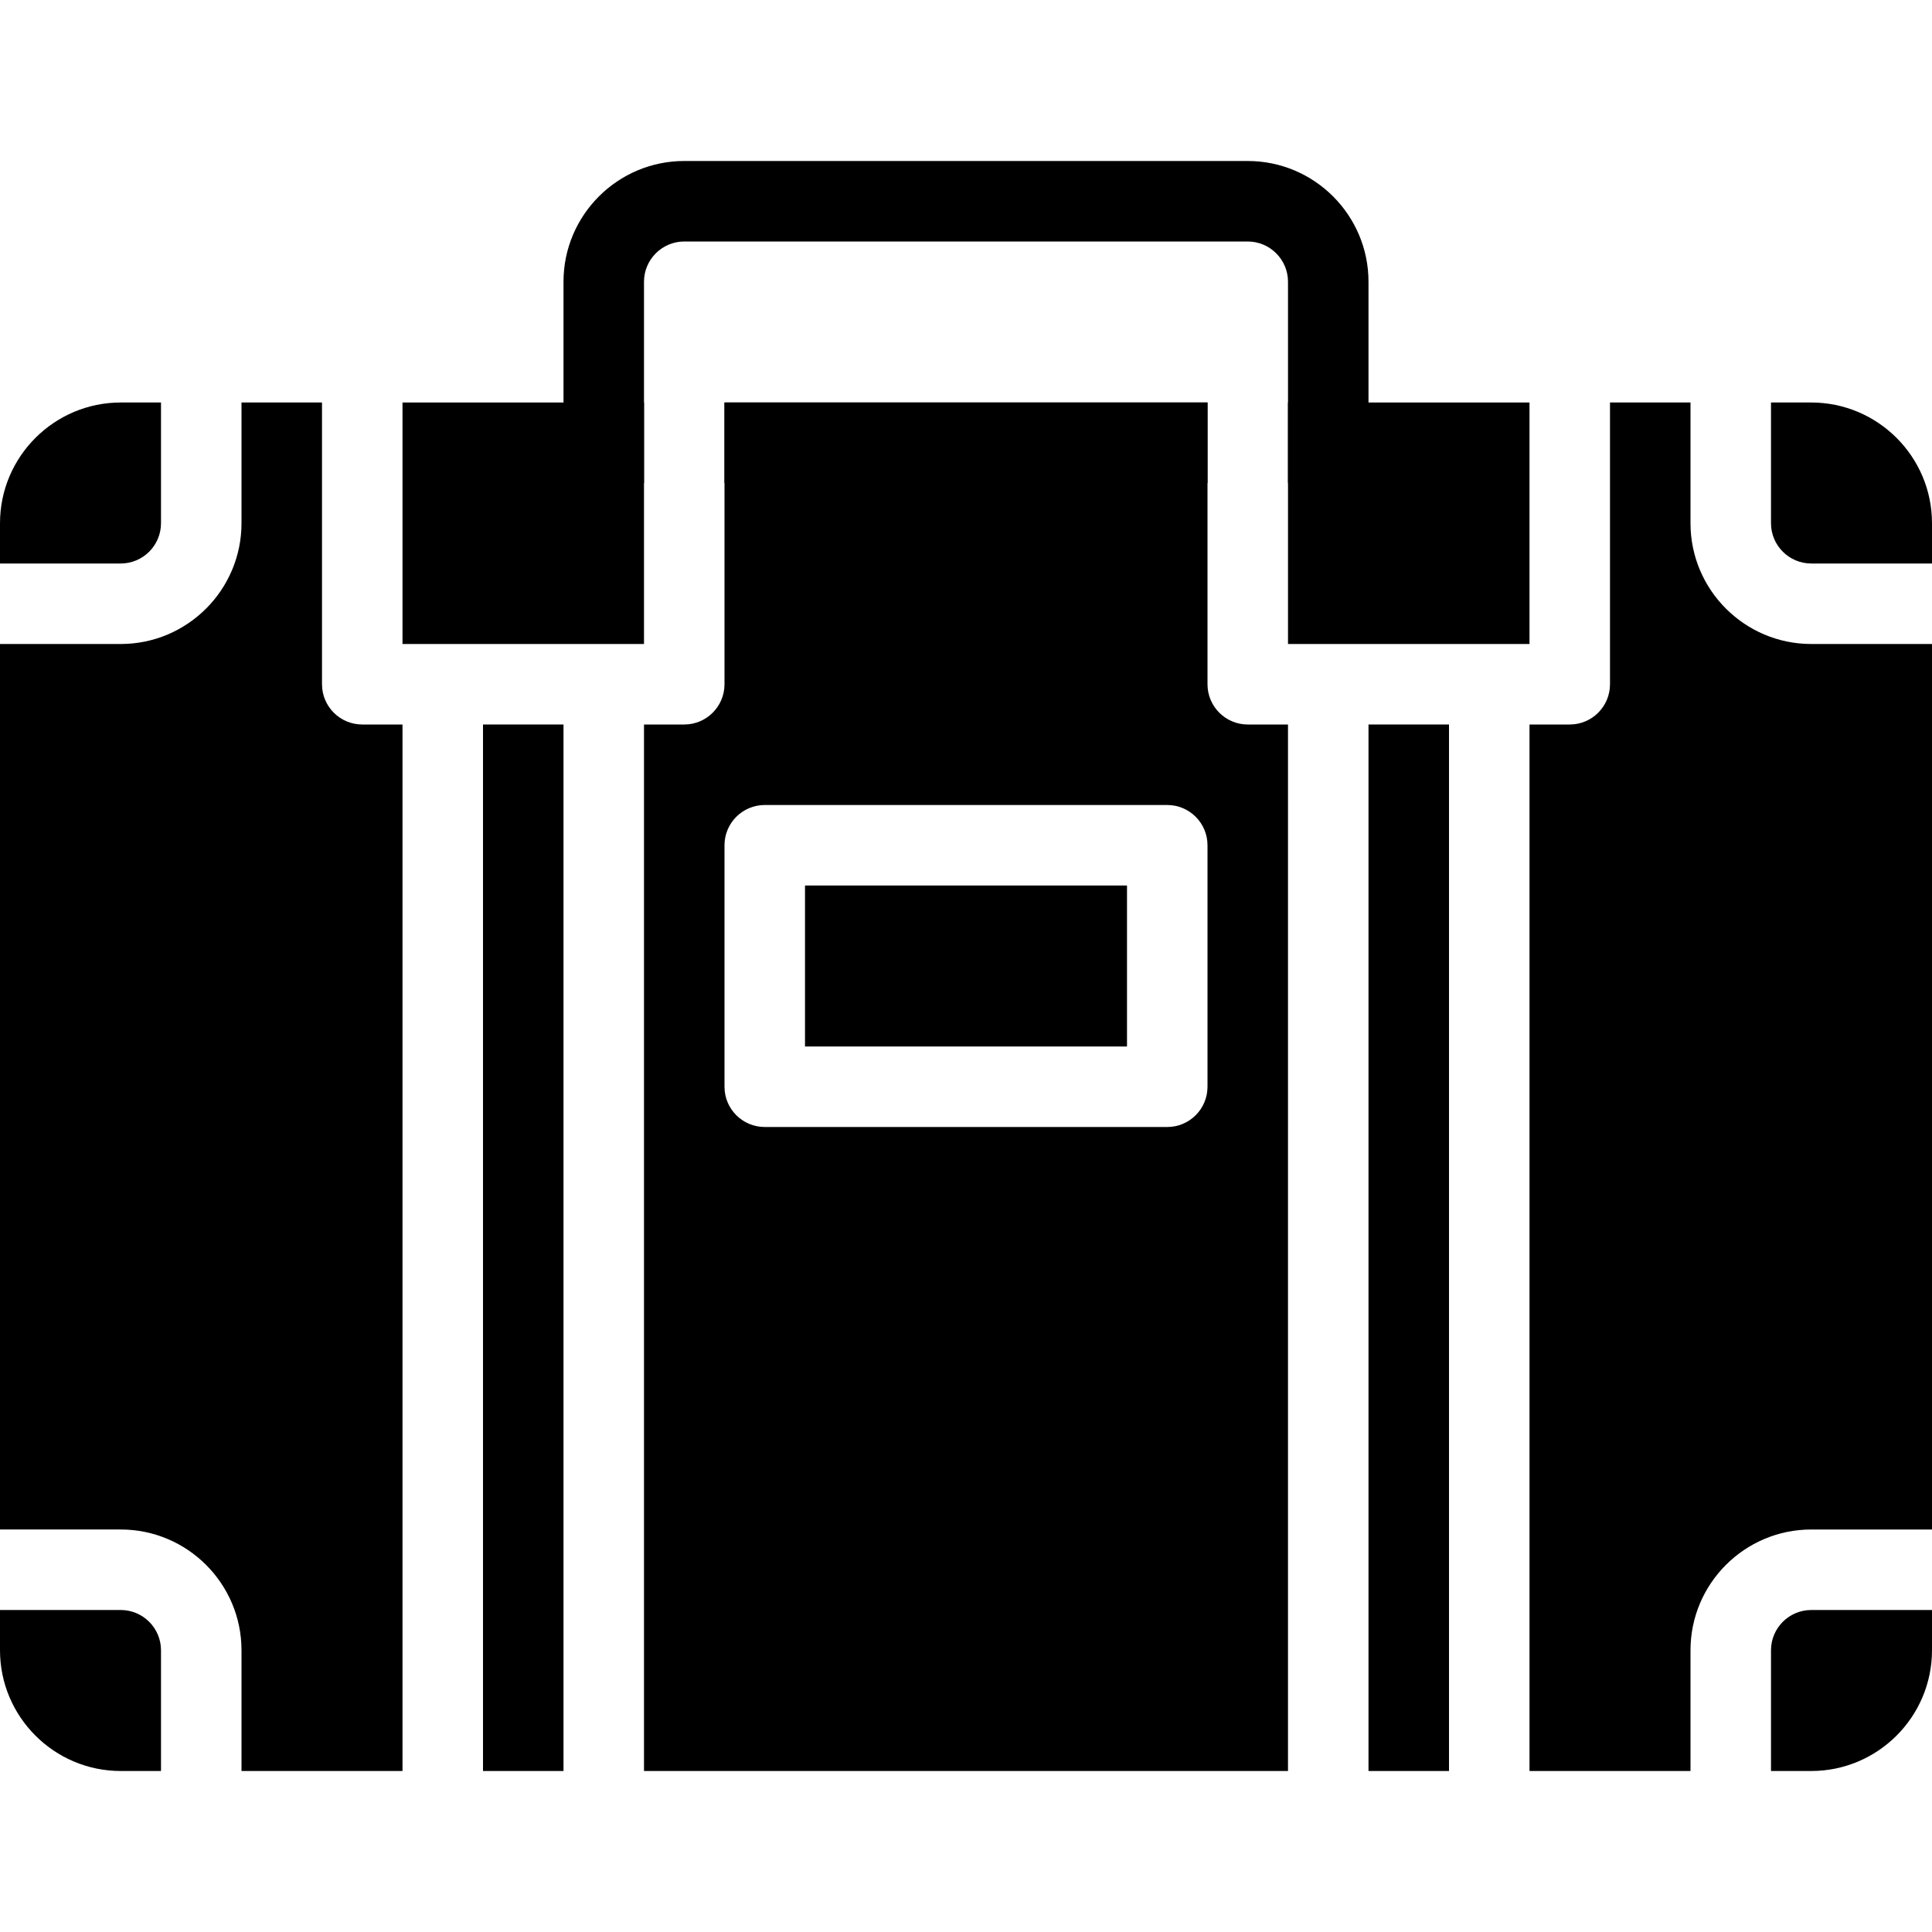 <?xml version="1.0" encoding="iso-8859-1"?>
<!-- Generator: Adobe Illustrator 19.0.0, SVG Export Plug-In . SVG Version: 6.00 Build 0)  -->
<svg version="1.1" id="Layer_1" xmlns="http://www.w3.org/2000/svg" xmlns:xlink="http://www.w3.org/1999/xlink" x="0px" y="0px"
	 viewBox="0 0 24 24" style="enable-background:new 0 0 24 24;" xml:space="preserve">
<g id="brifcase">
	<g>
		<rect x="6" y="9" width="1" height="13"/>
		<rect x="10" y="11" width="4" height="2"/>
		<path d="M24,19V8h-1.5C21.673,8,21,7.327,21,6.5V5h-1v3.5C20,8.776,19.776,9,19.5,9H19v13h2v-1.5c0-0.827,0.673-1.5,1.5-1.5H24z"
			/>
		<path d="M5,22V9H4.5C4.224,9,4,8.776,4,8.5V5H3v1.5C3,7.327,2.327,8,1.5,8H0v11h1.5C2.327,19,3,19.673,3,20.5V22H5z"/>
		<polygon points="8,5 5,5 5,8 5.5,8 7.5,8 8,8 		"/>
		<path d="M16,9h-0.5C15.224,9,15,8.776,15,8.5V5H9v3.5C9,8.776,8.776,9,8.5,9H8v13h8V9z M15,13.5c0,0.276-0.224,0.5-0.5,0.5h-5
			C9.224,14,9,13.776,9,13.5v-3C9,10.224,9.224,10,9.5,10h5c0.276,0,0.5,0.224,0.5,0.5V13.5z"/>
		<path d="M2,6.5V5H1.5C0.673,5,0,5.673,0,6.5V7h1.5C1.775,7,2,6.776,2,6.5z"/>
		<path d="M22.5,20c-0.275,0-0.5,0.224-0.5,0.5V22h0.5c0.827,0,1.5-0.673,1.5-1.5V20H22.5z"/>
		<path d="M2,20.5C2,20.224,1.775,20,1.5,20H0v0.5C0,21.327,0.673,22,1.5,22H2V20.5z"/>
		<path d="M22,6.5C22,6.776,22.225,7,22.5,7H24V6.5C24,5.673,23.327,5,22.5,5H22V6.5z"/>
		<polygon points="19,5 16,5 16,8 16.5,8 18.5,8 19,8 		"/>
		<rect x="17" y="9" width="1" height="13"/>
	</g>
	<g>
		<rect x="9" y="5" width="6" height="1"/>
		<path d="M15.5,2h-7C7.673,2,7,2.673,7,3.5v2C7,5.776,7.224,6,7.5,6H8V5V4V3.5C8,3.224,8.225,3,8.5,3h7C15.775,3,16,3.224,16,3.5V4
			v1v1h0.5C16.776,6,17,5.776,17,5.5v-2C17,2.673,16.327,2,15.5,2z"/>
	</g>
</g>
<g>
</g>
<g>
</g>
<g>
</g>
<g>
</g>
<g>
</g>
<g>
</g>
<g>
</g>
<g>
</g>
<g>
</g>
<g>
</g>
<g>
</g>
<g>
</g>
<g>
</g>
<g>
</g>
<g>
</g>
</svg>
